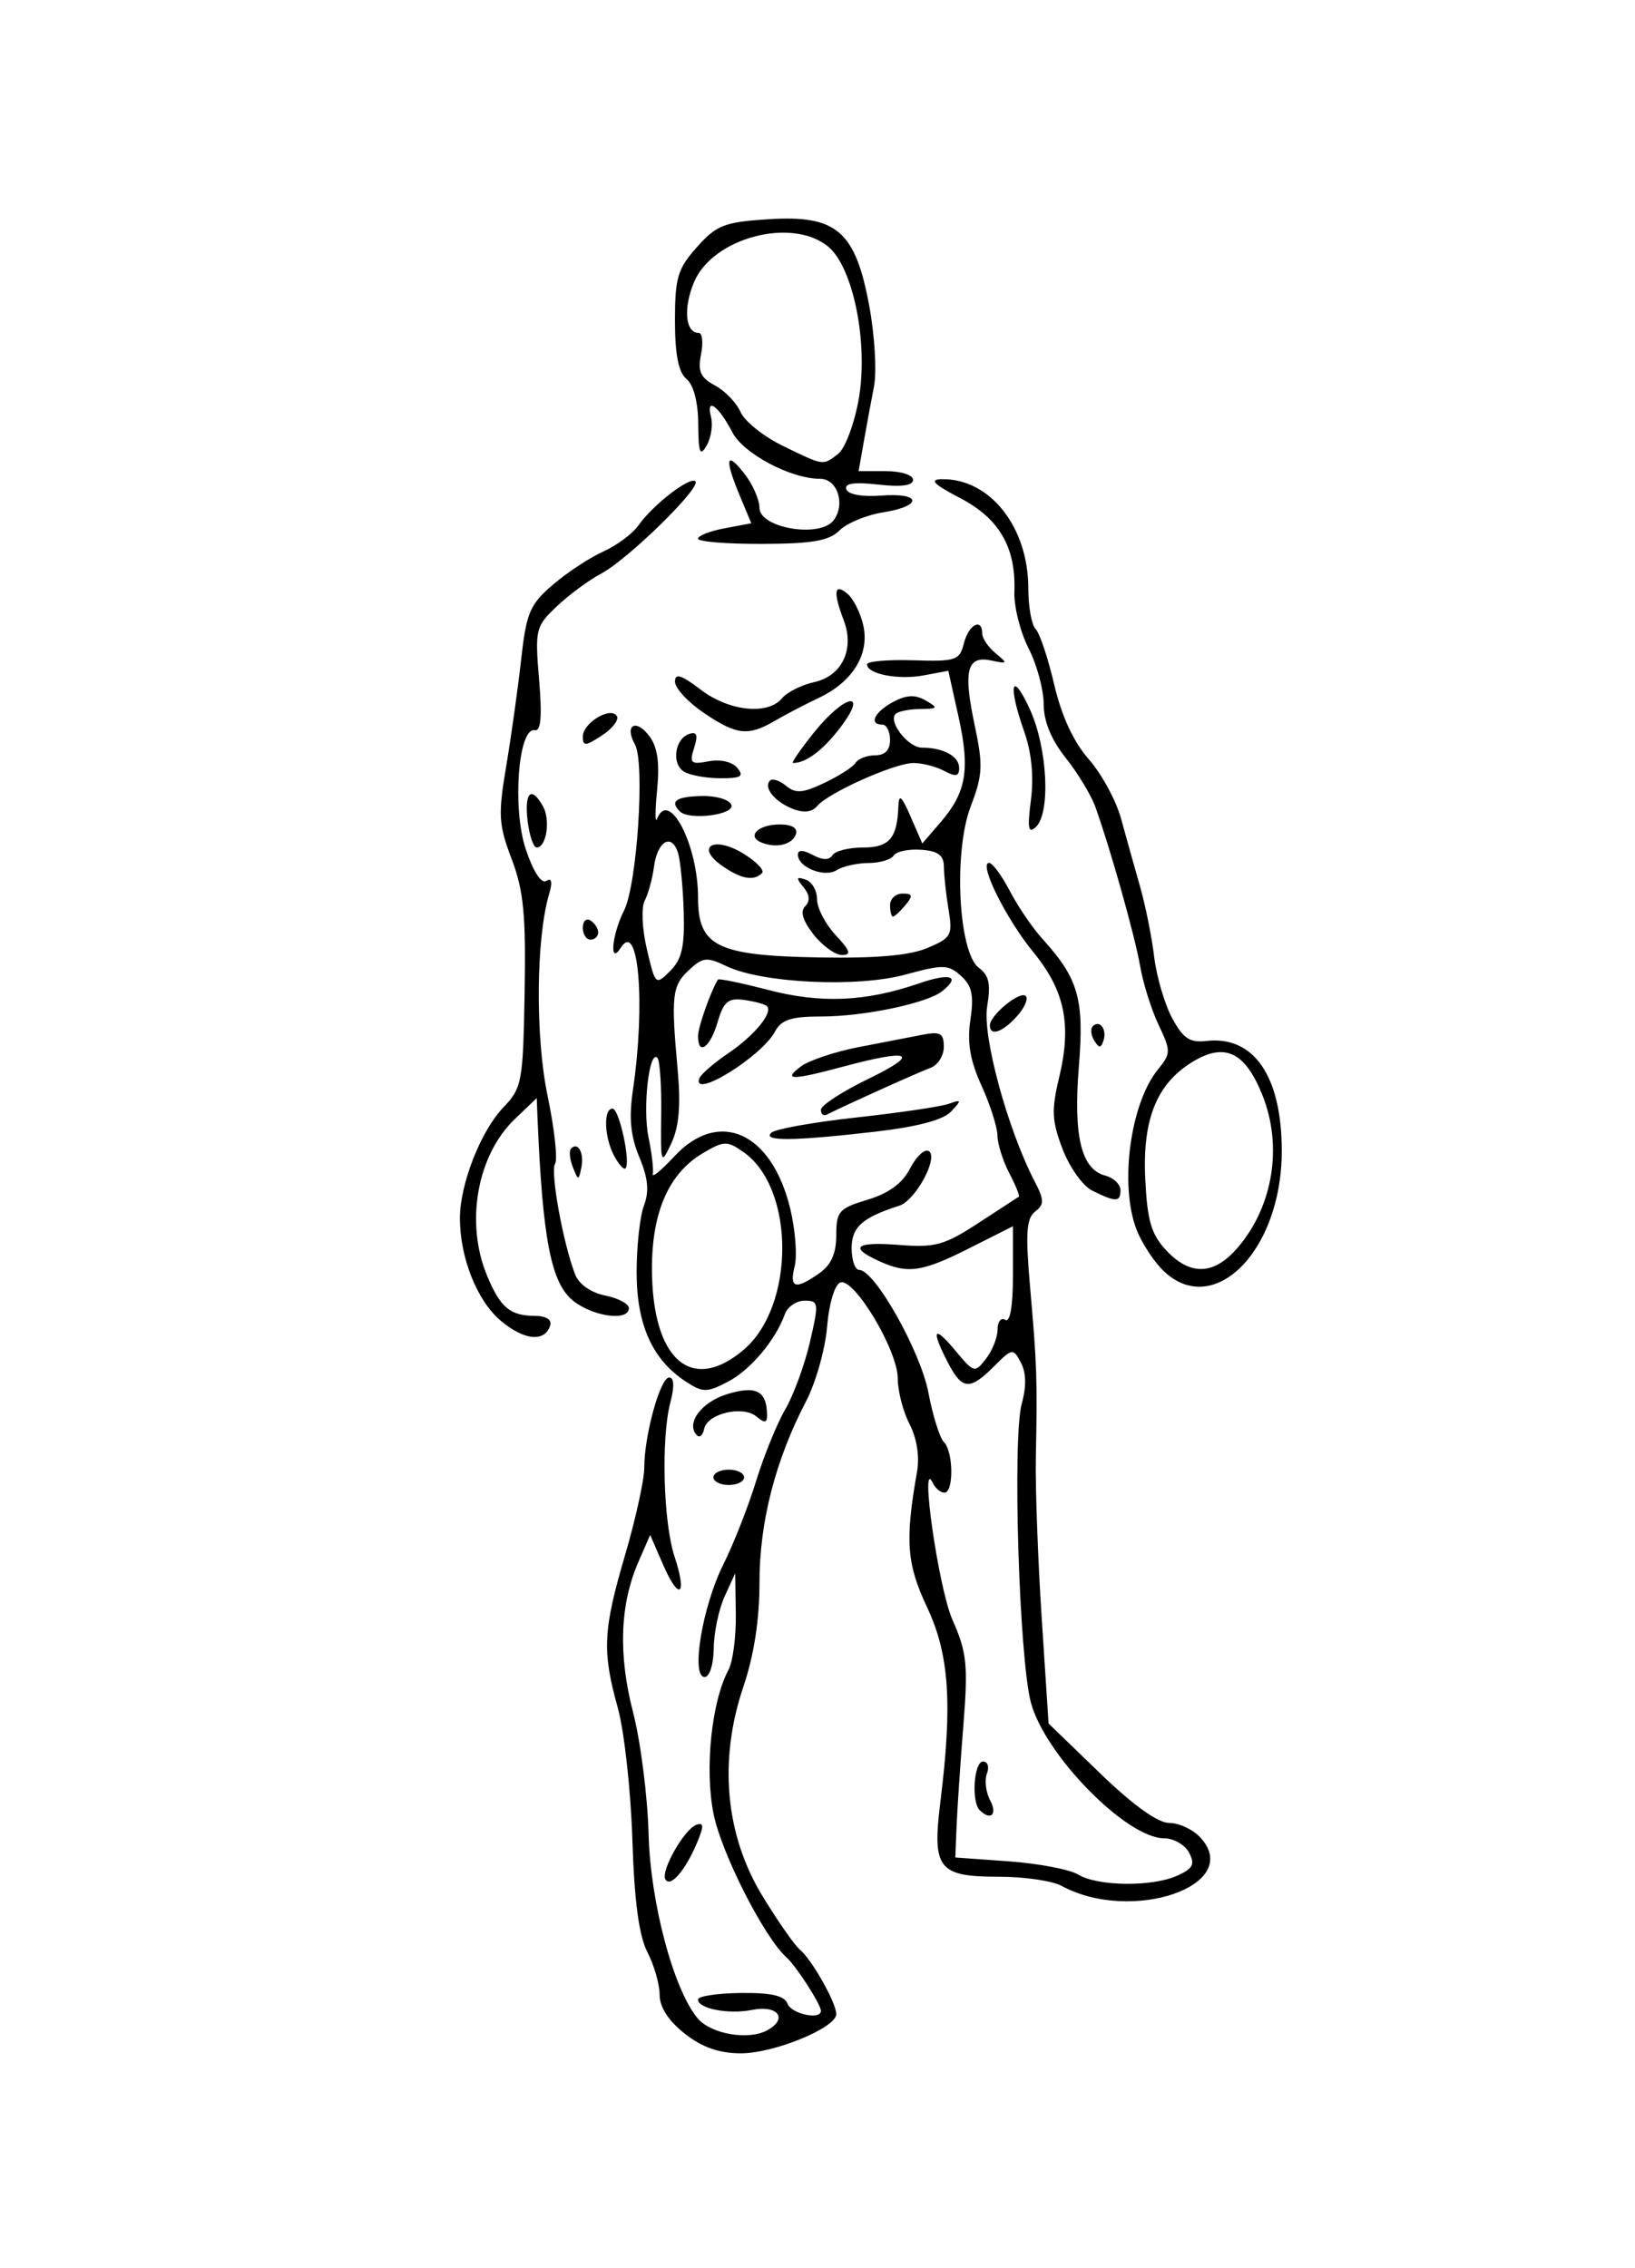 <?xml version="1.0" encoding="UTF-8" standalone="no"?>
<!-- Created with Inkscape (http://www.inkscape.org/) -->

<svg
   xmlns:dc="http://purl.org/dc/elements/1.1/"
   xmlns:cc="http://creativecommons.org/ns#"
   xmlns:rdf="http://www.w3.org/1999/02/22-rdf-syntax-ns#"
   xmlns:svg="http://www.w3.org/2000/svg"
   xmlns="http://www.w3.org/2000/svg"
   xmlns:xlink="http://www.w3.org/1999/xlink"
   xmlns:sodipodi="http://sodipodi.sourceforge.net/DTD/sodipodi-0.dtd"
   xmlns:inkscape="http://www.inkscape.org/namespaces/inkscape"
   width="237.174"
   height="328.964"
   id="svg2"
   version="1.1"
   inkscape:version="0.48.3.1 r9886"
   sodipodi:docname="Biceps-curl-1.svg">
  <defs
     id="defs4">
    <filter
       inkscape:collect="always"
       id="filter5283"
       color-interpolation-filters="sRGB">
      <feGaussianBlur
         inkscape:collect="always"
         stdDeviation="10.212"
         id="feGaussianBlur5285" />
    </filter>
    <filter
       inkscape:collect="always"
       id="filter5427"
       x="-0.286"
       width="1.572"
       y="-0.286"
       height="1.572"
       color-interpolation-filters="sRGB">
      <feGaussianBlur
         inkscape:collect="always"
         stdDeviation="15.758"
         id="feGaussianBlur5429" />
    </filter>
    <radialGradient
       gradientUnits="userSpaceOnUse"
       gradientTransform="matrix(1,0,0,0.918,-19.286,-7.911)"
       r="209.566"
       fy="287.501"
       fx="398.111"
       cy="287.501"
       cx="398.111"
       id="radialGradient5255"
       xlink:href="#linearGradient5249"
       inkscape:collect="always" />
    <linearGradient
       id="linearGradient5249"
       inkscape:collect="always">
      <stop
         id="stop5251"
         offset="0"
         style="stop-color:#e3e3e3;stop-opacity:1;" />
      <stop
         id="stop5253"
         offset="1"
         style="stop-color:#e3e3e3;stop-opacity:0;" />
    </linearGradient>
  </defs>
  <sodipodi:namedview
     id="base"
     pagecolor="#ffffff"
     bordercolor="#666666"
     borderopacity="1.0"
     inkscape:pageopacity="0.0"
     inkscape:pageshadow="2"
     inkscape:zoom="0.98994949"
     inkscape:cx="-312.19083"
     inkscape:cy="64.573839"
     inkscape:document-units="px"
     inkscape:current-layer="layer1"
     showgrid="false"
     showguides="true"
     inkscape:guide-bbox="true"
     fit-margin-top="0"
     fit-margin-left="0"
     fit-margin-right="0"
     fit-margin-bottom="0"
     inkscape:window-width="1615"
     inkscape:window-height="1026"
     inkscape:window-x="1431"
     inkscape:window-y="24"
     inkscape:window-maximized="1">
    <sodipodi:guide
       orientation="-0.707,0.707"
       position="-2199.507,475.142"
       id="guide2985" />
  </sodipodi:namedview>
  <g
     inkscape:label="Ebene 1"
     inkscape:groupmode="layer"
     id="layer1"
     transform="translate(-770.936,-172.826)">
    <g
       id="g5449"
       transform="matrix(0,1.01,-0.734,0,1119.275,-165.076)"
       style="fill:#ffffff;fill-opacity:1"
       inkscape:export-filename="/home/christian/Arbeitsfläche/Dropbox/Website/opentraining/cc_exercises/Bench-dips-2.png"
       inkscape:export-xdpi="214.51434"
       inkscape:export-ydpi="214.51434">
      <rect
         inkscape:export-ydpi="150"
         inkscape:export-xdpi="150"
         inkscape:export-filename="/home/christian/Dokumente/Code/workspace/OpenTraining/res/drawable/background.png"
         y="185.228"
         x="352.249"
         height="255.714"
         width="290"
         id="rect2987"
         style="fill:#ffffff;fill-opacity:1;stroke:none;filter:url(#filter5283)" />
      <path
         transform="matrix(1.607,0,0,0.774,-152.976,82.348)"
         d="m 467.143,292.005 c 0,36.49 -29.581,66.071 -66.071,66.071 -36.49,0 -66.071,-29.581 -66.071,-66.071 0,-36.49 29.581,-66.071 66.071,-66.071 36.49,0 66.071,29.581 66.071,66.071 z"
         sodipodi:ry="66.071426"
         sodipodi:rx="66.071426"
         sodipodi:cy="292.00504"
         sodipodi:cx="401.07144"
         id="path5317"
         style="fill:#ffffff;fill-opacity:1;stroke:none;filter:url(#filter5427)"
         sodipodi:type="arc" />
    </g>
    <path
       style="fill:#000000"
       d="m 870.244,467.819 c -2.343,-1.846 -3.621,-3.828 -3.621,-5.614 0,-1.518 -0.798,-4.303 -1.773,-6.188 -1.229,-2.377 -1.899,-7.4 -2.185,-16.379 -0.227,-7.123 -1.178,-15.708 -2.114,-19.079 -2.293,-8.26 -2.149,-11.217 1.081,-22.226 1.519,-5.177 2.762,-10.847 2.762,-12.598 0,-4.688 2.319,-13.085 3.614,-13.085 0.717,0 0.779,1.305 0.17,3.621 -1.362,5.185 -1.029,17.408 0.61,22.372 1.88,5.696 0.664,6.529 -1.672,1.146 l -1.865,-4.299 -1.699,3.9 c -2.696,6.187 -2.953,13.446 -0.776,21.864 1.09,4.214 2.101,12.174 2.248,17.689 0.263,9.889 3.604,22.445 7.091,26.646 1.904,2.294 7.324,3.254 10.072,1.784 3.129,-1.675 1.631,-3.736 -2.164,-2.977 -3.395,0.679 -7.83,-0.178 -7.83,-1.513 0,-0.478 2.78,-0.902 6.179,-0.943 4.446,-0.053 6.354,0.383 6.804,1.556 0.574,1.495 4.844,2.406 4.844,1.034 0,-0.928 -3.6,-6.518 -4.998,-7.76 -3.215,-2.857 -9.446,-15.121 -10.584,-20.833 -1.301,-6.53 -0.285,-16.282 2.175,-20.879 0.633,-1.183 1.111,-4.816 1.061,-8.074 l -0.09,-5.923 -1.531,3.343 c -0.842,1.838 -1.553,5.223 -1.581,7.521 -0.028,2.354 -0.605,4.178 -1.32,4.178 -2.034,0 -0.329,-10.251 2.719,-16.347 1.479,-2.959 3.613,-8.387 4.742,-12.064 1.129,-3.677 3.032,-8.36 4.229,-10.407 1.196,-2.047 2.806,-6.434 3.576,-9.749 1.326,-5.704 1.285,-6.027 -0.762,-6.027 -1.19,0 -2.479,0.877 -2.866,1.95 -1.379,3.824 -5.025,8.138 -8.313,9.838 -3.033,1.568 -3.592,1.561 -6.093,-0.077 -4.817,-3.156 -7.095,-8.232 -7.1,-15.816 -0.002,-3.79 0.479,-8.161 1.068,-9.712 0.781,-2.053 0.597,-3.961 -0.675,-7.004 -1.28,-3.063 -1.527,-5.683 -0.924,-9.786 1.838,-12.502 0.809,-24.651 -1.745,-20.613 -1.721,2.722 -1.338,-1.843 0.452,-5.379 1.891,-3.735 3.055,-21.453 1.583,-24.083 -1.583,-2.828 0.131,-3.817 2.092,-1.207 1.18,1.57 1.51,3.869 1.122,7.797 -0.303,3.064 -0.303,4.944 1.8e-4,4.178 1.72,-4.345 5.936,3.773 5.936,11.428 0,7.095 2.715,8.436 17.616,8.697 8.181,0.143 13.08,-0.285 15.647,-1.367 3.48,-1.468 3.692,-1.851 3.076,-5.571 -0.363,-2.197 -0.667,-4.998 -0.675,-6.223 -0.011,-1.672 -0.84,-2.286 -3.319,-2.459 -1.817,-0.127 -3.601,0.249 -3.963,0.836 -0.363,0.587 -2.008,1.074 -3.657,1.084 -1.649,0.009 -3.723,0.476 -4.609,1.036 -1.782,1.128 -5.631,-0.407 -5.631,-2.246 0,-0.728 0.748,-0.714 2.161,0.042 1.437,0.769 2.392,0.782 2.851,0.039 0.38,-0.614 2.362,-1.117 4.405,-1.117 3.836,0 4.984,-1.323 5.158,-5.941 0.072,-1.907 0.447,-1.598 1.782,1.468 l 1.691,3.884 2.667,-3.101 c 3.729,-4.335 4.284,-7.625 2.582,-15.297 l -1.476,-6.653 -3.571,0.67 c -3.681,0.691 -8.222,-0.195 -8.222,-1.604 0,-0.439 3.011,-0.704 6.69,-0.588 6.217,0.196 6.738,0.021 7.363,-2.469 0.679,-2.707 2.659,-3.757 2.659,-1.41 0,0.698 0.877,1.989 1.95,2.868 1.803,1.478 1.756,1.557 -0.625,1.045 -3.545,-0.762 -4.111,1.42 -2.427,9.355 1.241,5.846 1.174,7.238 -0.566,11.794 -2.538,6.645 -1.792,21.264 1.197,23.449 1.458,1.066 1.729,2.35 1.184,5.605 -0.712,4.245 2.944,17.728 6.856,25.286 1.442,2.787 1.456,3.406 0.096,4.457 -1.278,0.987 -1.411,3.137 -0.698,11.248 0.966,10.99 1.033,13.008 0.809,24.512 -0.084,4.29 0.298,14.706 0.848,23.148 l 1,15.348 7.467,7.214 c 4.83,4.667 8.381,7.214 10.057,7.214 1.425,0 3.466,0.967 4.535,2.149 6.243,6.899 -9.986,12.502 -20.188,6.97 -1.338,-0.726 -5.413,-1.32 -9.056,-1.32 -8.826,0 -9.721,-1.146 -8.507,-10.89 1.774,-14.239 1.281,-21.407 -1.941,-28.221 -2.955,-6.249 -3.208,-9.681 -1.449,-19.631 0.391,-2.209 -0.025,-4.866 -1.081,-6.908 -0.944,-1.825 -1.716,-4.814 -1.716,-6.642 0,-4.083 -6.35,-14.672 -8.341,-13.908 -0.809,0.31 -1.633,3.085 -1.911,6.436 -0.269,3.239 -1.641,8.097 -3.049,10.795 -4.439,8.503 -6.754,17.501 -6.754,26.255 0,5.446 -0.796,10.599 -2.345,15.175 -3.607,10.655 -2.618,21.48 2.77,30.326 2.24,3.677 4.69,7.188 5.444,7.802 1.696,1.38 5.272,7.712 5.272,9.335 0,1.993 -9.037,5.704 -13.858,5.691 -3.158,-0.009 -5.62,-0.875 -8.147,-2.866 z m 71.488,-22.906 c 2.273,-1.036 2.586,-1.657 1.684,-3.343 -0.609,-1.139 -2.232,-2.07 -3.606,-2.07 -5.46,0 -17.362,-12.143 -19.343,-19.735 -1.706,-6.538 -2.677,-38.361 -1.321,-43.272 0.696,-2.521 0.656,-4.552 -0.118,-5.998 -1.139,-2.127 -1.243,-2.113 -3.897,0.541 -3.529,3.529 -4.632,3.437 -6.699,-0.56 -2.499,-4.833 -2.065,-5.523 1.086,-1.727 2.7,3.252 2.821,3.284 4.451,1.18 0.922,-1.19 1.676,-3.099 1.676,-4.244 0,-1.145 0.501,-1.771 1.114,-1.393 0.698,0.432 1.114,-1.974 1.114,-6.447 l 0,-7.136 -6.285,3.17 c -6.94,3.501 -8.964,3.789 -13.161,1.877 -4.425,-2.016 -3.369,-2.832 3.012,-2.328 5.142,0.406 6.523,0.021 11.42,-3.18 3.064,-2.003 5.705,-3.724 5.869,-3.825 0.164,-0.101 -0.459,-1.637 -1.386,-3.414 -0.926,-1.776 -1.698,-4.233 -1.716,-5.458 -0.017,-1.226 -1.058,-4.485 -2.313,-7.242 -1.663,-3.655 -2.1,-6.241 -1.609,-9.543 0.527,-3.548 0.233,-4.927 -1.359,-6.367 -1.848,-1.672 -2.582,-1.689 -8.115,-0.184 -6.984,1.899 -20.793,1.235 -25.95,-1.247 -2.808,-1.352 -3.401,-1.288 -5.405,0.578 -2.454,2.286 -2.613,3.704 -1.632,14.535 0.462,5.1 0.19,8.231 -0.917,10.585 -1.522,3.235 -1.57,3.101 -1.477,-4.202 0.053,-4.149 -0.195,-7.836 -0.551,-8.192 -1.207,-1.207 -2.159,7.355 -1.285,11.558 0.478,2.298 0.754,4.68 0.613,5.292 -0.141,0.613 1.251,-0.515 3.092,-2.507 6.496,-7.026 14.185,-3.562 16.862,7.598 0.73,3.043 1.015,6.777 0.633,8.299 -0.803,3.201 0.09,3.46 3.557,1.031 1.734,-1.215 2.476,-2.871 2.476,-5.526 0,-3.469 0.386,-3.907 4.531,-5.149 3.08,-0.923 5.057,-2.376 6.175,-4.538 0.905,-1.749 2.123,-2.885 2.707,-2.524 1.47,0.908 -1.914,7.179 -4.28,7.931 -5.337,1.695 -6.905,3.093 -6.905,6.158 0,1.735 0.496,3.154 1.103,3.154 2.244,0 8.895,11.796 10.033,17.794 0.634,3.345 1.647,6.576 2.251,7.18 1.385,1.385 1.446,7.337 0.076,7.337 -0.562,0 -1.318,-0.627 -1.68,-1.393 -1.959,-4.14 0.818,15.258 2.838,19.825 2.107,4.764 2.287,6.526 1.577,15.477 -0.441,5.556 -0.881,12.107 -0.978,14.558 l -0.177,4.457 7.799,0.561 c 4.29,0.309 8.802,1.171 10.028,1.916 2.835,1.723 10.753,1.806 14.386,0.15 z m -28.685,-9.498 c -1.236,-1.236 -0.832,-7.056 0.491,-7.056 0.678,0 0.931,0.788 0.561,1.752 -0.37,0.964 -0.155,2.718 0.477,3.9 1.092,2.04 0.057,2.99 -1.529,1.405 z m -30.213,-98.275 c 0.582,-0.533 6.132,-1.527 12.332,-2.207 6.201,-0.68 12.217,-1.569 13.37,-1.974 1.912,-0.672 1.944,-0.574 0.361,1.117 -1.148,1.226 -4.921,2.22 -11.142,2.935 -11.779,1.354 -16.302,1.393 -14.922,0.128 z m 7.186,-3.331 c 0,-0.629 3.134,-2.664 6.964,-4.521 7.55,-3.661 6.094,-4.37 -3.621,-1.763 -7.599,2.04 -8.94,2.043 -6.26,0.013 1.153,-0.873 4.913,-2.135 8.356,-2.805 3.443,-0.67 7.639,-1.484 9.324,-1.808 2.561,-0.494 3.064,-0.205 3.064,1.761 0,1.294 -0.877,2.669 -1.95,3.057 -1.675,0.605 -12.576,5.521 -15.041,6.783 -0.46,0.235 -0.836,-0.087 -0.836,-0.716 z m -17.641,-4.546 c 0.204,-0.576 2.079,-2.205 4.166,-3.621 3.84,-2.604 6.585,-5.949 5.636,-6.868 -0.285,-0.276 -1.771,-0.676 -3.303,-0.889 -2.318,-0.322 -2.964,0.221 -3.851,3.234 -1.087,3.694 -2.834,4.928 -2.834,2.002 0,-1.286 1.816,-6.437 2.888,-8.193 0.115,-0.188 3.397,0.49 7.295,1.505 7.654,1.994 14.142,1.712 21.872,-0.951 4.588,-1.581 6.134,-1.041 3.32,1.161 -2.216,1.734 -11.351,3.64 -17.445,3.64 -4.437,0 -5.84,0.457 -6.777,2.207 -1.94,3.625 -12.07,9.881 -10.967,6.773 z m 6.381,39.415 c 7.528,-6.335 7.541,-23.461 0.021,-28.728 -2.364,-1.656 -2.813,-1.646 -5.841,0.133 -4.949,2.907 -7.432,8.495 -7.432,16.728 0,13.182 5.663,18.253 13.252,11.868 z m -8.647,-63.642 c -0.11,-3.564 -0.482,-7.385 -0.826,-8.491 -0.907,-2.915 -2.982,-1.728 -3.479,1.99 -0.235,1.756 -0.843,3.983 -1.352,4.949 -0.517,0.983 -0.378,4.087 0.316,7.045 1.225,5.224 1.266,5.262 3.391,3.137 1.691,-1.691 2.108,-3.536 1.95,-8.63 z m -2.654,140.42 c -0.711,-1.24 2.773,-7.346 4.525,-7.929 1.074,-0.358 1.08,0.22 0.025,2.709 -1.687,3.978 -3.843,6.453 -4.55,5.221 z m 6.962,-58.323 c 0,-0.613 1.003,-1.114 2.228,-1.114 1.226,0 2.228,0.501 2.228,1.114 0,0.613 -1.003,1.114 -2.228,1.114 -1.226,0 -2.228,-0.501 -2.228,-1.114 z m -2.386,-6.093 c -1.672,-1.689 0.622,-4.818 4.378,-5.971 4.199,-1.289 5.751,-0.482 5.79,3.008 0.013,1.187 -0.333,1.238 -1.548,0.231 -1.98,-1.643 -7.113,-0.43 -7.566,1.788 -0.187,0.916 -0.661,1.341 -1.054,0.944 z m -28.467,-16.629 c -3.433,-2.889 -5.916,-9.129 -5.916,-14.871 0,-4.93 3.021,-12.645 6.287,-16.054 2.719,-2.838 2.869,-3.65 3.099,-16.728 0.197,-11.231 -0.147,-14.765 -1.88,-19.316 -1.892,-4.969 -1.979,-6.412 -0.807,-13.37 0.723,-4.29 1.702,-11.268 2.175,-15.508 0.769,-6.886 1.263,-8.052 4.629,-10.932 2.072,-1.773 5.364,-3.938 7.314,-4.81 1.951,-0.873 4.241,-2.578 5.09,-3.79 2.079,-2.968 7.486,-7.146 8.254,-6.378 0.878,0.878 -9.787,11.322 -13.658,13.374 -1.778,0.943 -4.678,3.082 -6.444,4.754 -3.084,2.919 -3.185,3.339 -2.574,10.635 0.449,5.354 0.265,7.521 -0.624,7.34 -2.389,-0.486 -3.292,11.293 -1.32,17.229 1.077,3.244 2.259,5.079 2.982,4.632 0.801,-0.495 0.936,0.148 0.407,1.941 -1.897,6.44 -2.002,20.652 -0.216,29.211 0.999,4.787 1.489,9.232 1.089,9.88 -0.721,1.167 1.166,11.563 2.918,16.077 0.544,1.401 2.299,2.626 4.35,3.036 1.891,0.378 3.439,1.202 3.439,1.83 0,1.933 -5.115,1.264 -8.061,-1.053 -3.221,-2.534 -4.47,-8.949 -5.198,-26.703 l -0.111,-2.715 -3.183,3.049 c -5.481,5.251 -7.215,15.056 -4.016,22.712 1.951,4.67 3.323,5.811 7.013,5.836 1.579,0.01 2.418,0.564 2.136,1.41 -0.812,2.439 -3.779,2.143 -7.177,-0.717 z m 95.743,-7.64 c -1.292,-1.379 -2.883,-3.918 -3.537,-5.643 -2.454,-6.478 -0.877,-18.204 3.112,-23.13 1.915,-2.365 1.921,-2.692 0.118,-6.496 -1.044,-2.203 -2.244,-6.011 -2.666,-8.463 -0.756,-4.385 -4.324,-17.082 -6.507,-23.154 -0.613,-1.705 -2.551,-4.907 -4.307,-7.117 -2.101,-2.644 -3.193,-5.313 -3.193,-7.808 0,-2.085 -0.989,-5.73 -2.198,-8.1 -1.209,-2.37 -2.132,-6.065 -2.052,-8.212 0.241,-6.424 -2.193,-10.615 -7.888,-13.582 -3.827,-1.993 -4.508,-2.687 -2.678,-2.725 6.982,-0.148 12.587,6.904 12.587,15.836 0,2.659 0.478,5.314 1.063,5.899 0.585,0.585 1.796,4.206 2.693,8.048 1.067,4.575 2.797,8.315 5.014,10.84 1.862,2.12 3.969,5.995 4.682,8.609 0.713,2.615 1.944,7.01 2.735,9.768 0.791,2.758 1.722,7.374 2.068,10.258 0.346,2.884 1.519,6.895 2.607,8.913 1.596,2.961 2.558,3.602 4.987,3.322 6.865,-0.792 10.918,5.128 10.918,15.946 0,14.823 -10.275,24.766 -17.558,16.991 z m 11.289,-3.099 c 5.038,-5.987 6.402,-14.633 3.466,-21.97 -2.458,-6.143 -5.331,-7.618 -9.808,-5.034 -5.449,3.145 -7.631,8.375 -7.191,17.235 0.3,6.032 0.883,8.012 3.039,10.306 3.548,3.777 7.013,3.599 10.494,-0.537 z m -21.246,-8.14 c -1.346,-0.669 -3.272,-3.378 -4.282,-6.022 -1.562,-4.09 -1.634,-5.644 -0.486,-10.433 1.83,-7.629 0.806,-12.563 -3.765,-18.142 -3.958,-4.831 -7.974,-12.938 -6.409,-12.938 0.485,0 1.838,1.835 3.007,4.078 1.169,2.243 3.304,5.377 4.744,6.964 5.221,5.751 6.067,8.722 5.273,18.506 -0.819,10.089 0.345,14.905 3.82,15.814 1.218,0.319 2.215,1.273 2.215,2.121 0,1.756 -0.672,1.764 -4.118,0.052 z m -75.327,-3.406 c -0.456,-1.16 -0.566,-2.372 -0.246,-2.693 1.016,-1.016 1.91,0.649 1.485,2.765 -0.39,1.939 -0.45,1.936 -1.239,-0.072 z m 5.999,-1.622 c -1.445,-2.701 -1.588,-6.854 -0.236,-6.854 0.977,0 2.676,7.869 1.873,8.672 -0.238,0.238 -0.974,-0.58 -1.637,-1.818 z m 69.638,-16.732 c -0.48,-0.777 -0.572,-1.713 -0.204,-2.081 0.997,-0.997 2.084,0.469 1.546,2.085 -0.377,1.132 -0.64,1.131 -1.342,-0.004 z m -15.134,-2.205 c 0,-1.478 4.387,-5.071 5.199,-4.258 0.401,0.401 -0.181,1.735 -1.294,2.964 -2.102,2.323 -3.906,2.92 -3.906,1.294 z m -25.577,-13.177 c -1.568,-1.994 -1.972,-3.346 -1.222,-4.096 0.75,-0.75 0.669,-1.666 -0.247,-2.776 -1.112,-1.347 -1.055,-1.552 0.305,-1.098 0.919,0.307 1.671,1.598 1.671,2.869 0,1.271 1.216,3.608 2.701,5.194 2.12,2.263 2.317,2.884 0.916,2.884 -0.982,0 -2.838,-1.339 -4.126,-2.976 z m -33.474,-0.989 c 0,-0.955 0.501,-1.427 1.114,-1.048 0.613,0.379 1.114,1.16 1.114,1.737 0,0.577 -0.501,1.048 -1.114,1.048 -0.613,0 -1.114,-0.782 -1.114,-1.737 z m 44.567,-3.277 c 0,-0.919 0.813,-1.671 1.808,-1.671 1.481,0 1.557,0.302 0.421,1.671 -0.763,0.919 -1.576,1.671 -1.808,1.671 -0.231,0 -0.421,-0.752 -0.421,-1.671 z m -24.358,-5.7 c -3.953,-2.769 -1.221,-4.387 3.036,-1.798 1.918,1.166 3.155,2.453 2.748,2.86 -1.197,1.197 -3.044,0.858 -5.784,-1.061 z m -28.22,-6.556 c -0.484,-4.143 0.546,-5.095 2.239,-2.07 1.104,1.974 0.488,5.97 -0.921,5.97 -0.474,0 -1.067,-1.755 -1.318,-3.9 z m 33.908,3.172 c -2.191,-0.903 -0.442,-2.615 2.672,-2.615 1.755,0 2.638,0.524 2.349,1.393 -0.513,1.541 -2.862,2.113 -5.021,1.222 z m 39.108,-6.179 c 0.434,-3.379 0.09,-6.885 -0.97,-9.889 -2.411,-6.833 -1.853,-9.077 0.811,-3.26 2.562,5.595 3.045,15.053 0.872,17.087 -1.098,1.027 -1.246,0.209 -0.714,-3.938 z m -50.932,1.667 c -1.477,-1.477 -0.572,-2.122 3.12,-2.227 2.106,-0.06 4.062,0.512 4.354,1.274 0.557,1.45 -6.125,2.303 -7.474,0.953 z m 16.402,-0.356 c -2.637,-1.029 -4.316,-3.109 -3.317,-4.108 0.353,-0.353 1.403,-0.01 2.333,0.762 1.373,1.139 2.418,1.058 5.55,-0.428 2.123,-1.007 4.161,-2.319 4.53,-2.916 0.369,-0.596 1.643,-1.084 2.833,-1.084 1.42,0 2.163,-0.765 2.163,-2.228 0,-1.226 -0.501,-2.228 -1.114,-2.228 -2.023,0 -1.159,-1.828 1.55,-3.278 1.959,-1.049 3.212,-1.107 4.735,-0.222 1.872,1.088 1.794,1.207 -0.807,1.237 -1.583,0.019 -3.183,0.339 -3.556,0.711 -1.125,1.125 1.822,4.894 3.825,4.894 3.093,0 5.394,1.256 5.394,2.944 0,1.228 -0.492,1.328 -2.155,0.438 -1.185,-0.634 -3.196,-1.153 -4.469,-1.153 -2.721,0 -12.38,4.319 -13.988,6.254 -0.723,0.87 -1.954,1.013 -3.507,0.407 z m -15.822,-5.419 c -1.824,-1.156 -1.306,-4.764 0.784,-5.46 1.113,-0.371 1.3,0.157 0.712,2.011 -0.712,2.245 -0.487,2.454 2.104,1.959 1.703,-0.326 3.422,0.071 4.16,0.961 1.018,1.227 0.543,1.512 -2.5,1.498 -2.067,-0.009 -4.434,-0.446 -5.26,-0.969 z m 18.906,-5.699 c 4.483,-5.579 7.984,-6.187 3.764,-0.654 -2.507,3.287 -4.943,5.111 -6.827,5.111 -0.285,0 1.093,-2.006 3.063,-4.457 z m -33.559,0.622 c 0,-1.977 4.046,-4.416 4.937,-2.975 0.338,0.547 -0.634,1.814 -2.161,2.814 -2.385,1.563 -2.776,1.586 -2.776,0.161 z m 17.528,-3.448 c -2.287,-1.554 -4.158,-3.585 -4.158,-4.513 0,-1.278 0.906,-0.997 3.726,1.154 4.125,3.146 9.743,3.737 11.813,1.242 0.73,-0.88 2.827,-1.929 4.66,-2.332 4.024,-0.884 5.88,-4.761 4.285,-8.954 -1.569,-4.127 -1.392,-5.468 0.513,-3.887 0.88,0.73 1.927,2.817 2.327,4.638 0.915,4.166 -1.541,8.156 -6.455,10.486 -1.98,0.939 -4.853,2.438 -6.385,3.332 -3.88,2.264 -5.555,2.075 -10.326,-1.168 z m -0.816,-25.257 c -7e-5,-0.432 1.739,-1.111 3.865,-1.51 l 3.865,-0.725 -1.637,-3.918 c -2.269,-5.43 -2.045,-6.694 0.591,-3.342 1.226,1.558 2.228,3.816 2.228,5.017 0,2.937 8.769,4.425 10.745,1.824 1.765,-2.322 0.572,-6.031 -1.939,-6.031 -4.257,0 -11.133,-3.645 -12.741,-6.753 -1.973,-3.815 -3.866,-5.192 -3.098,-2.253 0.308,1.176 0.025,3.057 -0.627,4.18 -0.964,1.659 -1.193,1.075 -1.22,-3.115 -0.021,-3.189 -0.672,-5.685 -1.705,-6.543 -1.165,-0.967 -1.671,-3.534 -1.671,-8.475 0,-6.229 0.387,-7.522 3.196,-10.665 2.85,-3.189 3.974,-3.626 10.386,-4.034 9.88,-0.629 12.59,1.707 14.604,12.59 0.794,4.29 1.101,9.554 0.682,11.699 -0.419,2.145 -1.092,5.78 -1.495,8.078 l -0.734,4.178 3.95,0 c 2.194,0 3.95,0.56 3.95,1.259 0,0.835 -1.705,1.067 -5.063,0.688 -3.494,-0.394 -4.926,-0.18 -4.622,0.691 0.261,0.747 2.324,1.117 5.063,0.908 5.873,-0.449 6.069,1.509 0.245,2.44 -2.408,0.385 -5.241,1.564 -6.297,2.619 -1.503,1.503 -3.933,1.925 -11.221,1.949 -5.116,0.017 -9.302,-0.323 -9.302,-0.755 z m 20.325,-12.306 c 0.996,-0.766 2.333,-4.302 2.972,-7.859 1.455,-8.101 -0.768,-19.232 -4.439,-22.224 -5.288,-4.31 -16.753,-1.25 -19.444,5.19 -1.583,3.789 -1.255,7.345 0.677,7.345 0.532,0 0.688,1.397 0.346,3.105 -0.496,2.479 -0.088,3.39 2.018,4.518 1.452,0.777 3.122,2.511 3.713,3.854 0.59,1.343 3.33,3.542 6.087,4.887 6.044,2.949 5.82,2.916 8.069,1.185 z"
       id="path3025"
       inkscape:connector-curvature="0" />
  </g>
</svg>
